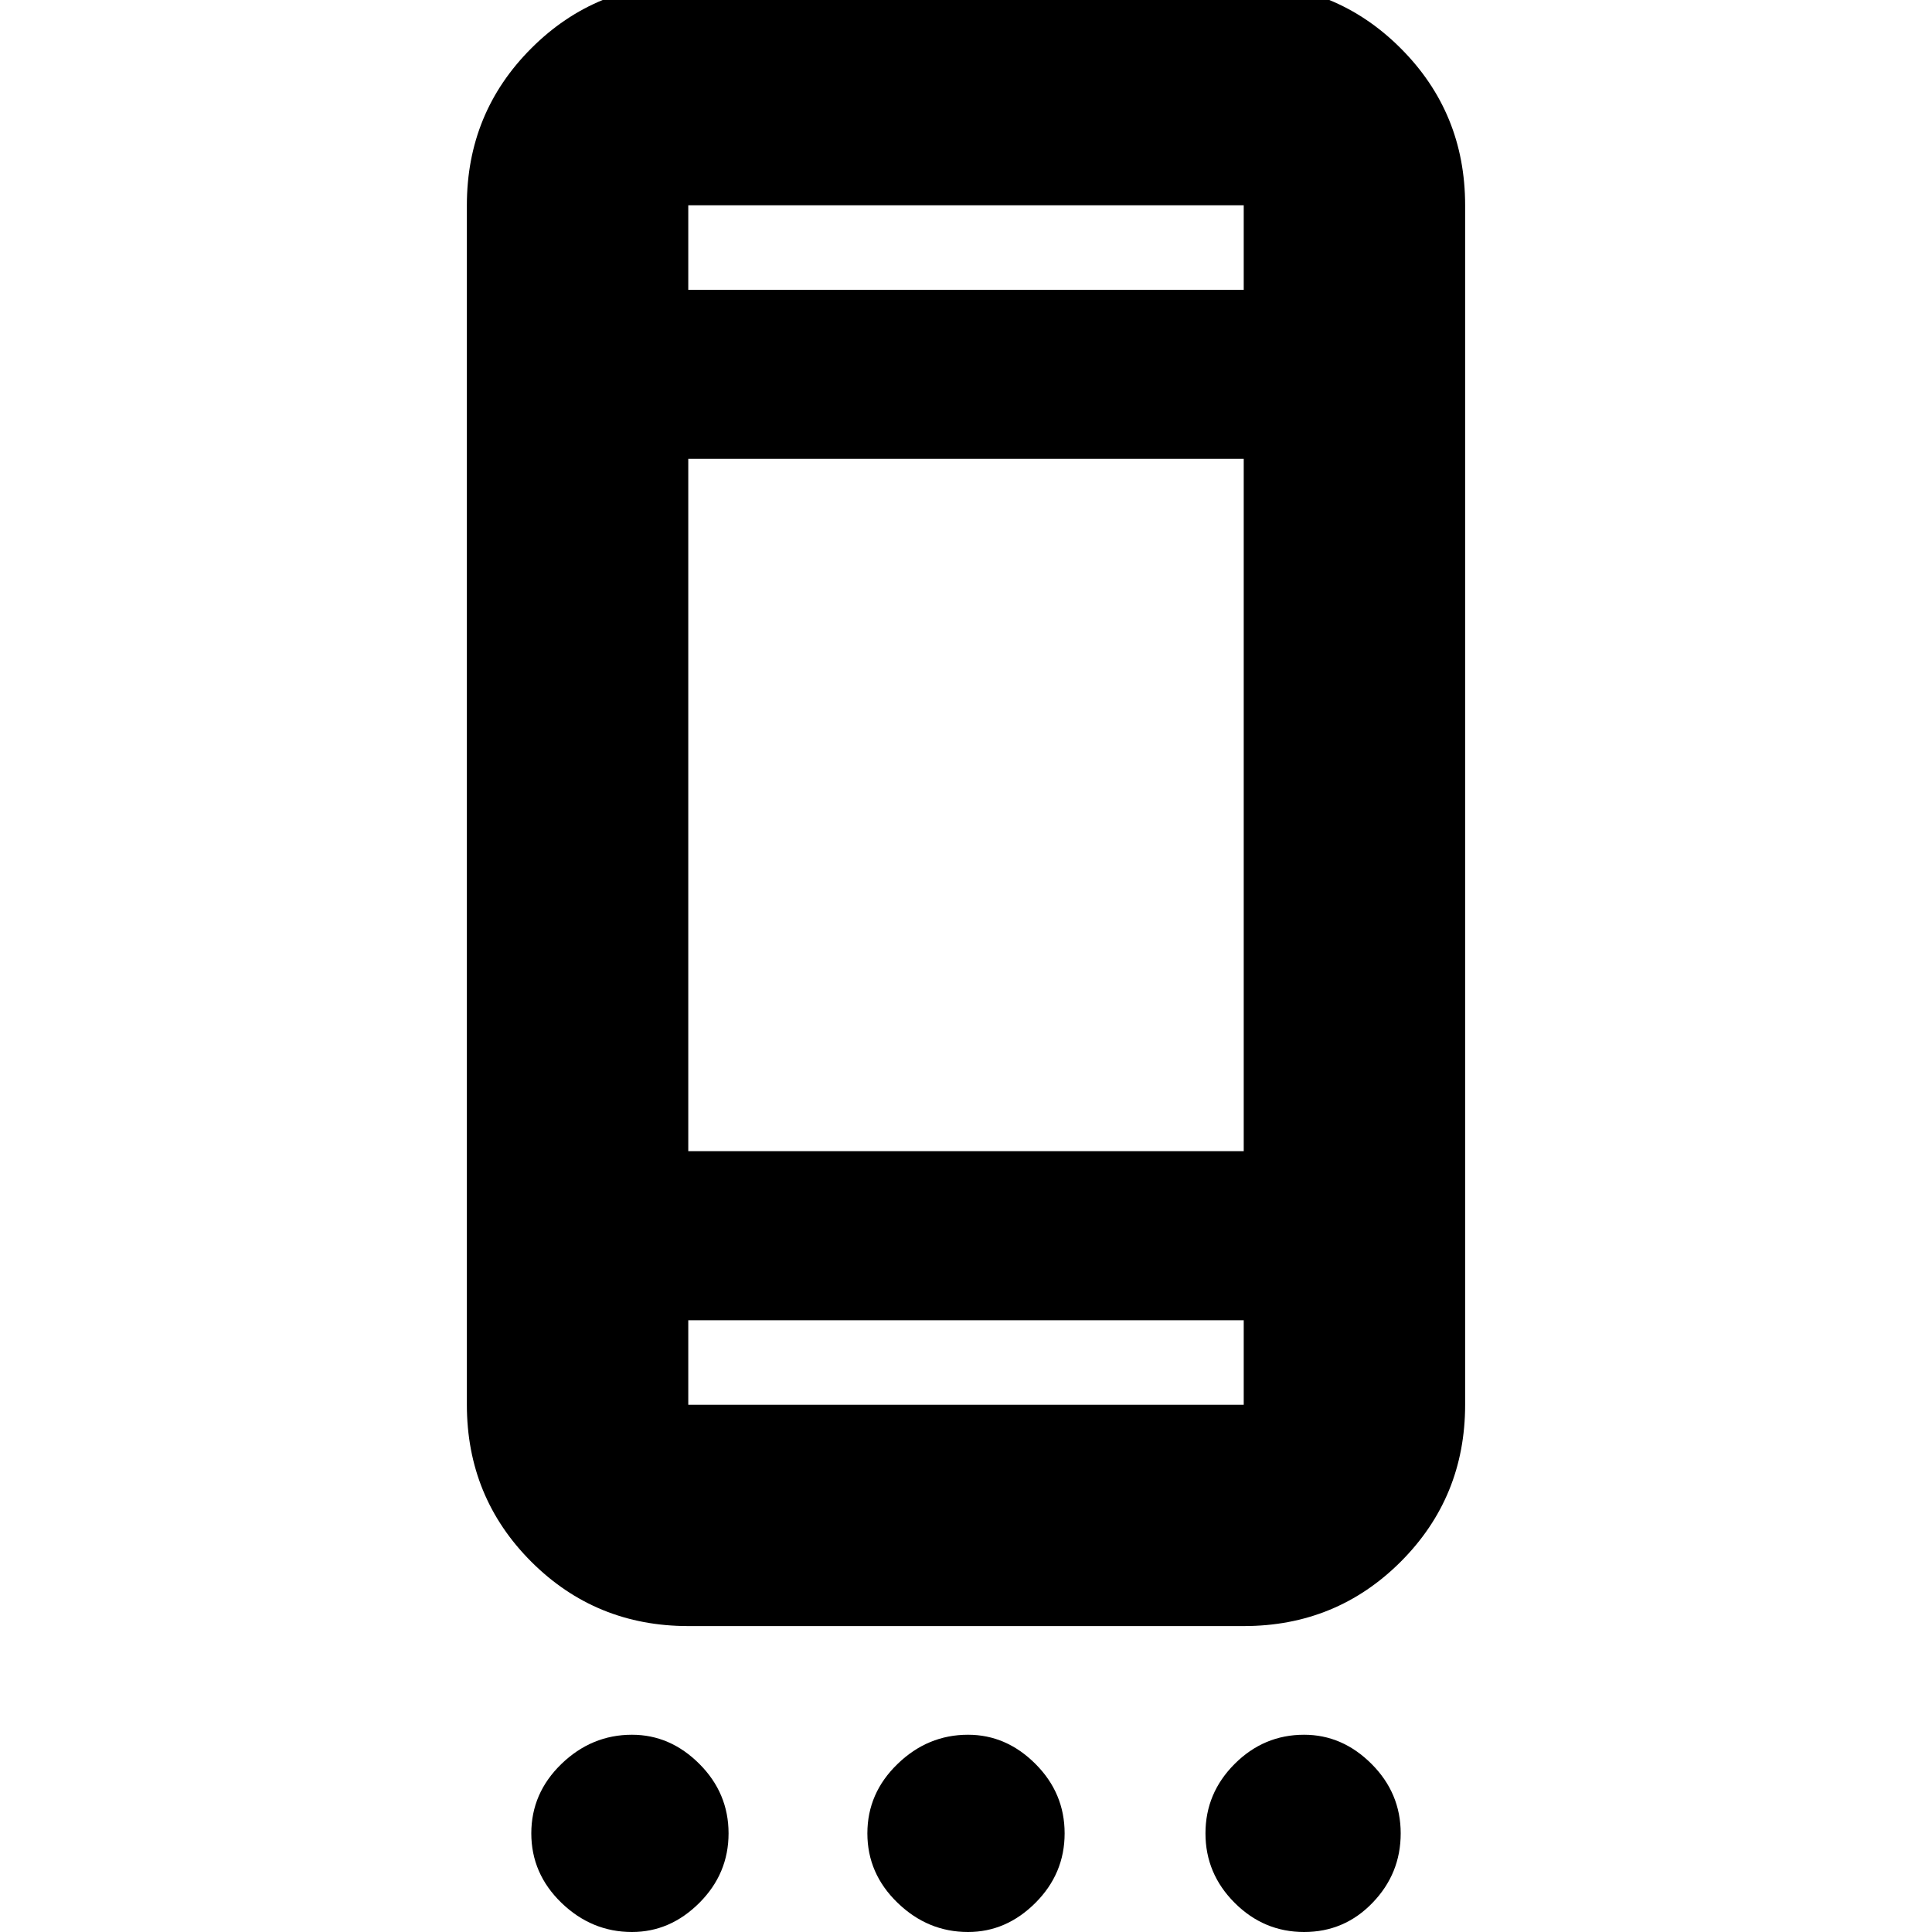 <svg xmlns="http://www.w3.org/2000/svg" height="20" width="20"><path d="M7.125 16.833q-.958 0-1.625-.666-.667-.667-.667-1.625V2.125q0-.958.667-1.625t1.625-.667h5.75q.958 0 1.625.667t.667 1.625v12.417q0 .958-.667 1.625-.667.666-1.625.666Zm5.75-3.166h-5.75v.875h5.75Zm0-1.75V4.75h-5.75v7.167Zm0-8.917v-.875h-5.75V3ZM6.542 20q-.417 0-.73-.302-.312-.302-.312-.719t.312-.719q.313-.302.73-.302.396 0 .698.302.302.302.302.719t-.302.719Q6.938 20 6.542 20Zm3.479 0q-.417 0-.729-.302-.313-.302-.313-.719t.313-.719q.312-.302.729-.302.396 0 .698.302.302.302.302.719t-.302.719q-.302.302-.698.302Zm3.479 0q-.417 0-.719-.302t-.302-.719q0-.417.302-.719t.719-.302q.396 0 .698.302.302.302.302.719t-.292.719Q13.917 20 13.5 20Zm-6.375-6.333v.875Zm0-11.542V3v-.875Z"/></svg>